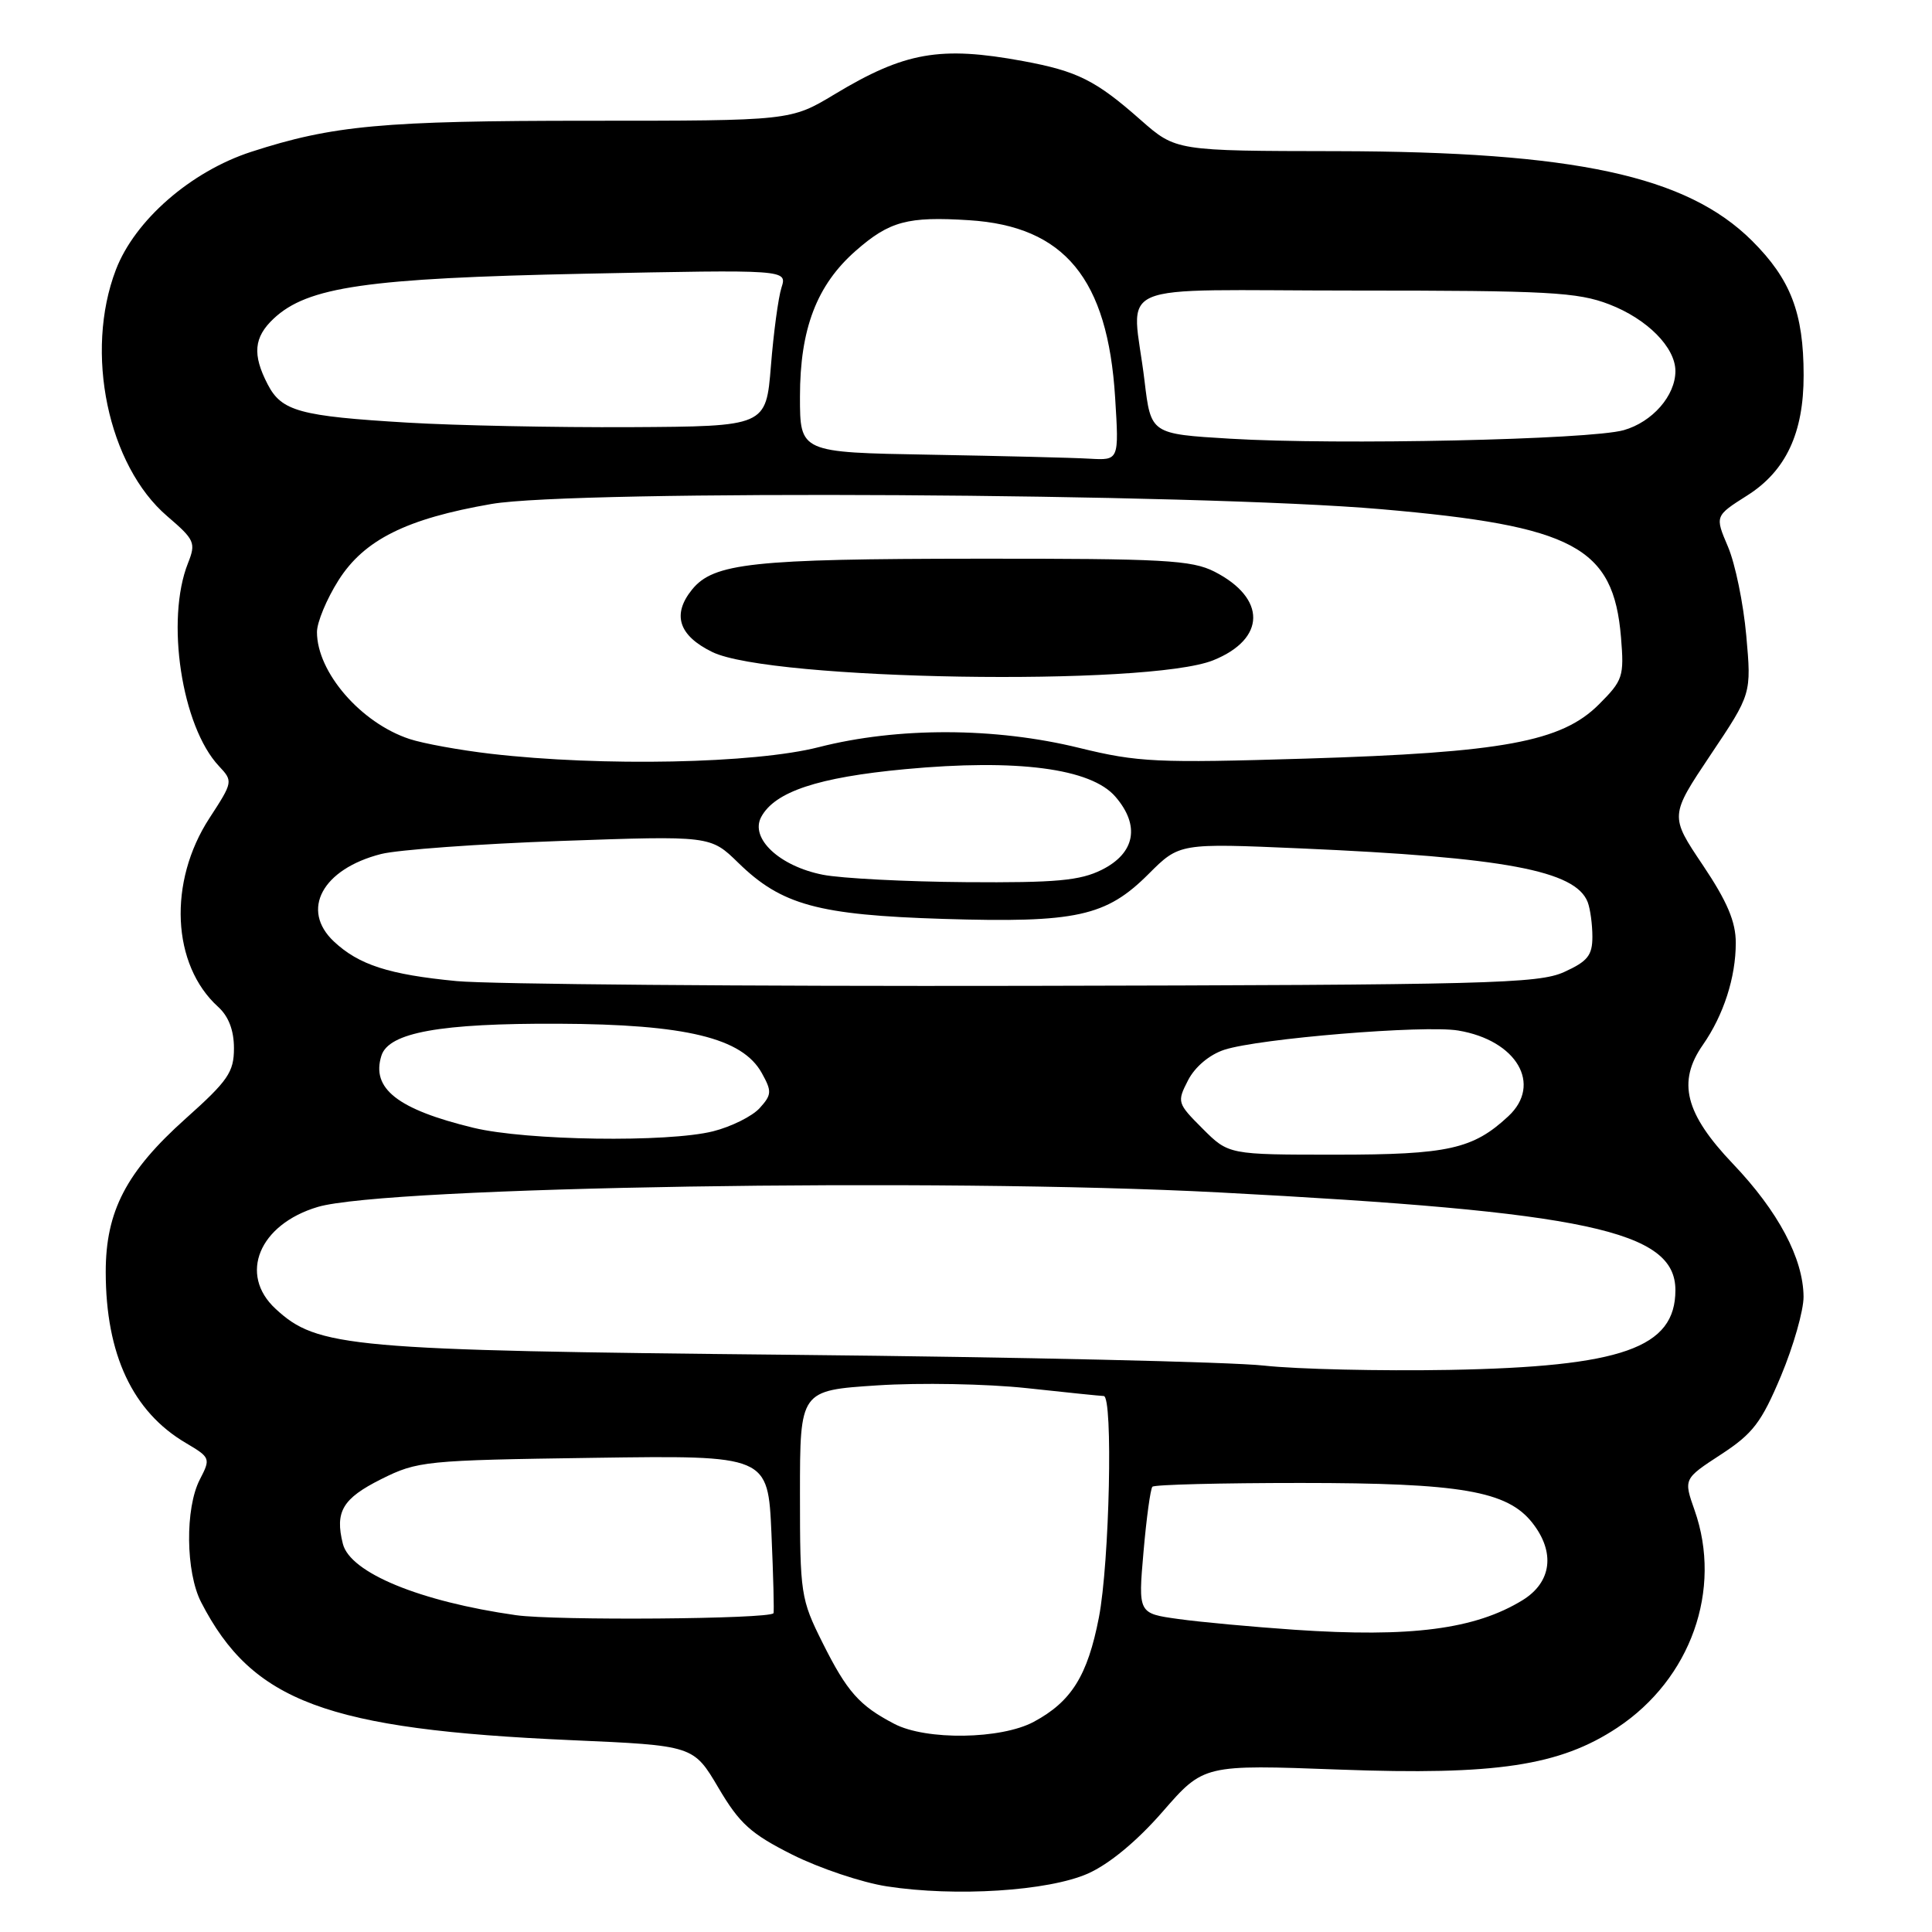 <?xml version="1.0" encoding="UTF-8" standalone="no"?>
<!DOCTYPE svg PUBLIC "-//W3C//DTD SVG 1.1//EN" "http://www.w3.org/Graphics/SVG/1.1/DTD/svg11.dtd" >
<svg xmlns="http://www.w3.org/2000/svg" xmlns:xlink="http://www.w3.org/1999/xlink" version="1.1" viewBox="0 0 256 256">
 <g >
 <path fill="currentColor"
d=" M 144.15 248.26 C 146.98 247.00 150.65 243.97 154.07 240.04 C 159.50 233.81 159.50 233.81 177.50 234.48 C 198.23 235.25 206.67 233.98 214.30 228.93 C 224.05 222.47 228.25 210.63 224.54 200.11 C 223.08 195.96 223.08 195.96 228.03 192.73 C 232.28 189.96 233.40 188.48 235.99 182.32 C 237.64 178.37 238.99 173.65 238.98 171.82 C 238.94 166.75 235.63 160.51 229.62 154.21 C 223.27 147.54 222.22 143.35 225.64 138.45 C 228.39 134.50 230.00 129.51 230.00 124.93 C 230.00 122.13 228.87 119.46 225.63 114.63 C 221.25 108.11 221.25 108.11 226.66 100.02 C 232.08 91.94 232.08 91.94 231.39 84.22 C 231.01 79.97 229.92 74.67 228.96 72.43 C 227.23 68.37 227.23 68.37 231.52 65.65 C 236.64 62.41 239.00 57.37 238.99 49.73 C 238.99 41.45 237.27 37.00 232.14 31.89 C 223.47 23.28 208.65 20.09 177.15 20.03 C 155.81 20.00 155.81 20.00 151.15 15.90 C 145.18 10.63 142.77 9.43 135.55 8.09 C 124.58 6.07 119.88 6.89 110.59 12.49 C 104.76 16.00 104.76 16.00 78.06 16.00 C 50.69 16.00 44.10 16.61 33.28 20.12 C 25.28 22.72 17.85 29.20 15.35 35.76 C 11.17 46.69 14.30 61.68 22.17 68.41 C 25.80 71.52 25.98 71.92 24.91 74.62 C 21.92 82.13 24.07 96.26 29.01 101.51 C 30.89 103.52 30.88 103.60 27.75 108.41 C 22.25 116.86 22.76 127.85 28.90 133.41 C 30.29 134.67 31.00 136.52 31.00 138.90 C 31.00 142.06 30.22 143.20 24.60 148.22 C 16.73 155.26 14.00 160.50 14.01 168.57 C 14.02 179.46 17.57 187.05 24.62 191.20 C 27.88 193.13 27.93 193.24 26.48 196.04 C 24.51 199.84 24.60 208.32 26.65 212.30 C 33.44 225.49 43.27 229.15 75.70 230.58 C 91.89 231.29 91.89 231.29 95.20 236.90 C 98.00 241.65 99.49 242.99 105.00 245.76 C 108.58 247.55 114.20 249.44 117.50 249.95 C 126.61 251.36 138.89 250.58 144.15 248.26 Z  M 118.50 228.42 C 113.87 226.01 112.24 224.17 109.00 217.69 C 106.10 211.89 106.00 211.21 106.00 197.96 C 106.00 184.24 106.00 184.24 116.25 183.57 C 121.89 183.20 130.78 183.37 136.00 183.93 C 141.22 184.50 145.84 184.97 146.25 184.98 C 147.50 185.01 147.02 207.03 145.61 214.32 C 144.11 222.04 141.97 225.47 136.98 228.15 C 132.64 230.48 122.73 230.63 118.50 228.42 Z  M 171.50 215.95 C 166.00 215.57 159.09 214.94 156.16 214.53 C 150.81 213.79 150.81 213.79 151.52 205.64 C 151.91 201.16 152.44 197.28 152.70 197.00 C 152.96 196.72 161.80 196.50 172.34 196.50 C 193.55 196.50 199.72 197.56 203.04 201.78 C 206.11 205.68 205.61 209.65 201.75 212.03 C 195.46 215.89 186.96 217.00 171.50 215.95 Z  M 68.37 214.02 C 55.63 212.21 46.39 208.40 45.43 204.56 C 44.36 200.30 45.39 198.56 50.50 196.00 C 55.33 193.59 56.29 193.49 78.63 193.17 C 101.76 192.84 101.76 192.84 102.22 203.17 C 102.47 208.85 102.59 213.62 102.49 213.76 C 101.95 214.54 73.57 214.76 68.37 214.02 Z  M 167.50 180.95 C 163.10 180.46 134.98 179.82 105.02 179.52 C 46.16 178.93 42.06 178.56 36.51 173.42 C 31.59 168.87 34.33 162.25 42.09 159.93 C 51.07 157.24 124.49 156.06 161.50 158.00 C 210.29 160.56 222.00 163.07 222.00 170.95 C 222.00 178.61 214.93 181.10 192.00 181.52 C 182.93 181.68 171.90 181.43 167.50 180.95 Z  M 159.35 149.55 C 155.98 146.18 155.94 146.03 157.43 143.13 C 158.35 141.35 160.27 139.74 162.23 139.10 C 166.80 137.61 188.73 135.80 193.22 136.55 C 200.97 137.84 204.40 143.69 199.86 147.91 C 195.19 152.26 191.88 153.00 177.00 153.00 C 162.80 153.00 162.80 153.00 159.35 149.55 Z  M 62.74 149.44 C 52.68 147.00 49.16 144.24 50.54 139.88 C 51.51 136.81 58.34 135.58 74.00 135.65 C 90.89 135.72 98.36 137.53 100.94 142.18 C 102.29 144.61 102.27 145.05 100.66 146.83 C 99.68 147.91 96.91 149.29 94.50 149.90 C 88.49 151.41 69.76 151.14 62.74 149.44 Z  M 60.50 130.00 C 51.54 129.14 47.55 127.85 44.25 124.76 C 39.78 120.57 42.70 115.15 50.50 113.16 C 52.70 112.60 63.42 111.82 74.32 111.43 C 94.14 110.73 94.14 110.73 97.82 114.32 C 103.55 119.92 108.39 121.24 125.01 121.76 C 142.61 122.30 146.56 121.44 152.19 115.81 C 156.28 111.72 156.28 111.72 172.39 112.42 C 199.39 113.60 208.77 115.36 210.38 119.54 C 210.72 120.44 211.00 122.50 211.00 124.13 C 211.00 126.60 210.36 127.39 207.25 128.80 C 203.85 130.34 197.20 130.51 136.00 130.63 C 98.88 130.70 64.90 130.42 60.50 130.00 Z  M 109.04 115.91 C 103.29 114.78 99.35 111.09 100.86 108.26 C 102.66 104.90 108.39 103.00 119.93 101.92 C 134.78 100.53 144.57 101.81 147.80 105.57 C 151.10 109.39 150.42 113.04 146.00 115.25 C 143.11 116.69 139.95 116.98 128.00 116.89 C 120.03 116.83 111.49 116.39 109.04 115.91 Z  M 65.03 99.88 C 60.92 99.40 56.07 98.52 54.26 97.92 C 47.81 95.79 42.00 89.07 42.00 83.75 C 42.00 82.45 43.29 79.36 44.86 76.88 C 48.26 71.52 53.86 68.73 65.12 66.78 C 76.14 64.87 158.57 65.35 183.00 67.47 C 208.60 69.69 213.79 72.47 214.79 84.44 C 215.22 89.65 215.05 90.15 211.86 93.34 C 206.91 98.29 199.15 99.72 173.00 100.52 C 153.28 101.12 150.80 101.01 143.00 99.10 C 131.85 96.36 118.95 96.33 108.50 99.00 C 99.98 101.18 79.80 101.59 65.03 99.88 Z  M 160.76 87.49 C 167.76 84.67 167.83 79.28 160.93 75.75 C 157.90 74.21 154.21 74.01 129.50 74.03 C 99.69 74.05 94.55 74.61 91.70 78.12 C 89.02 81.43 89.92 84.22 94.39 86.40 C 102.07 90.15 152.11 90.97 160.76 87.49 Z  M 123.25 60.25 C 106.00 59.95 106.00 59.95 106.00 52.56 C 106.00 43.58 108.22 37.77 113.39 33.23 C 117.86 29.31 120.26 28.66 128.41 29.18 C 141.06 29.98 146.78 36.93 147.76 52.67 C 148.28 61.00 148.28 61.00 144.39 60.78 C 142.25 60.65 132.74 60.42 123.25 60.25 Z  M 163.00 58.13 C 152.50 57.50 152.50 57.50 151.66 50.50 C 150.04 36.91 146.34 38.50 179.50 38.50 C 205.20 38.50 209.04 38.71 213.24 40.33 C 218.27 42.27 222.00 46.03 222.00 49.17 C 222.00 52.43 218.95 55.92 215.15 57.00 C 210.67 58.26 177.33 58.99 163.00 58.13 Z  M 54.00 56.00 C 39.70 55.15 37.31 54.49 35.47 50.93 C 33.42 46.98 33.63 44.69 36.26 42.22 C 40.76 38.00 48.58 36.87 77.40 36.27 C 104.31 35.72 104.31 35.72 103.55 38.11 C 103.13 39.42 102.50 44.10 102.15 48.50 C 101.50 56.50 101.50 56.50 83.50 56.60 C 73.60 56.65 60.33 56.38 54.00 56.00 Z "/>
</g>
</svg>
